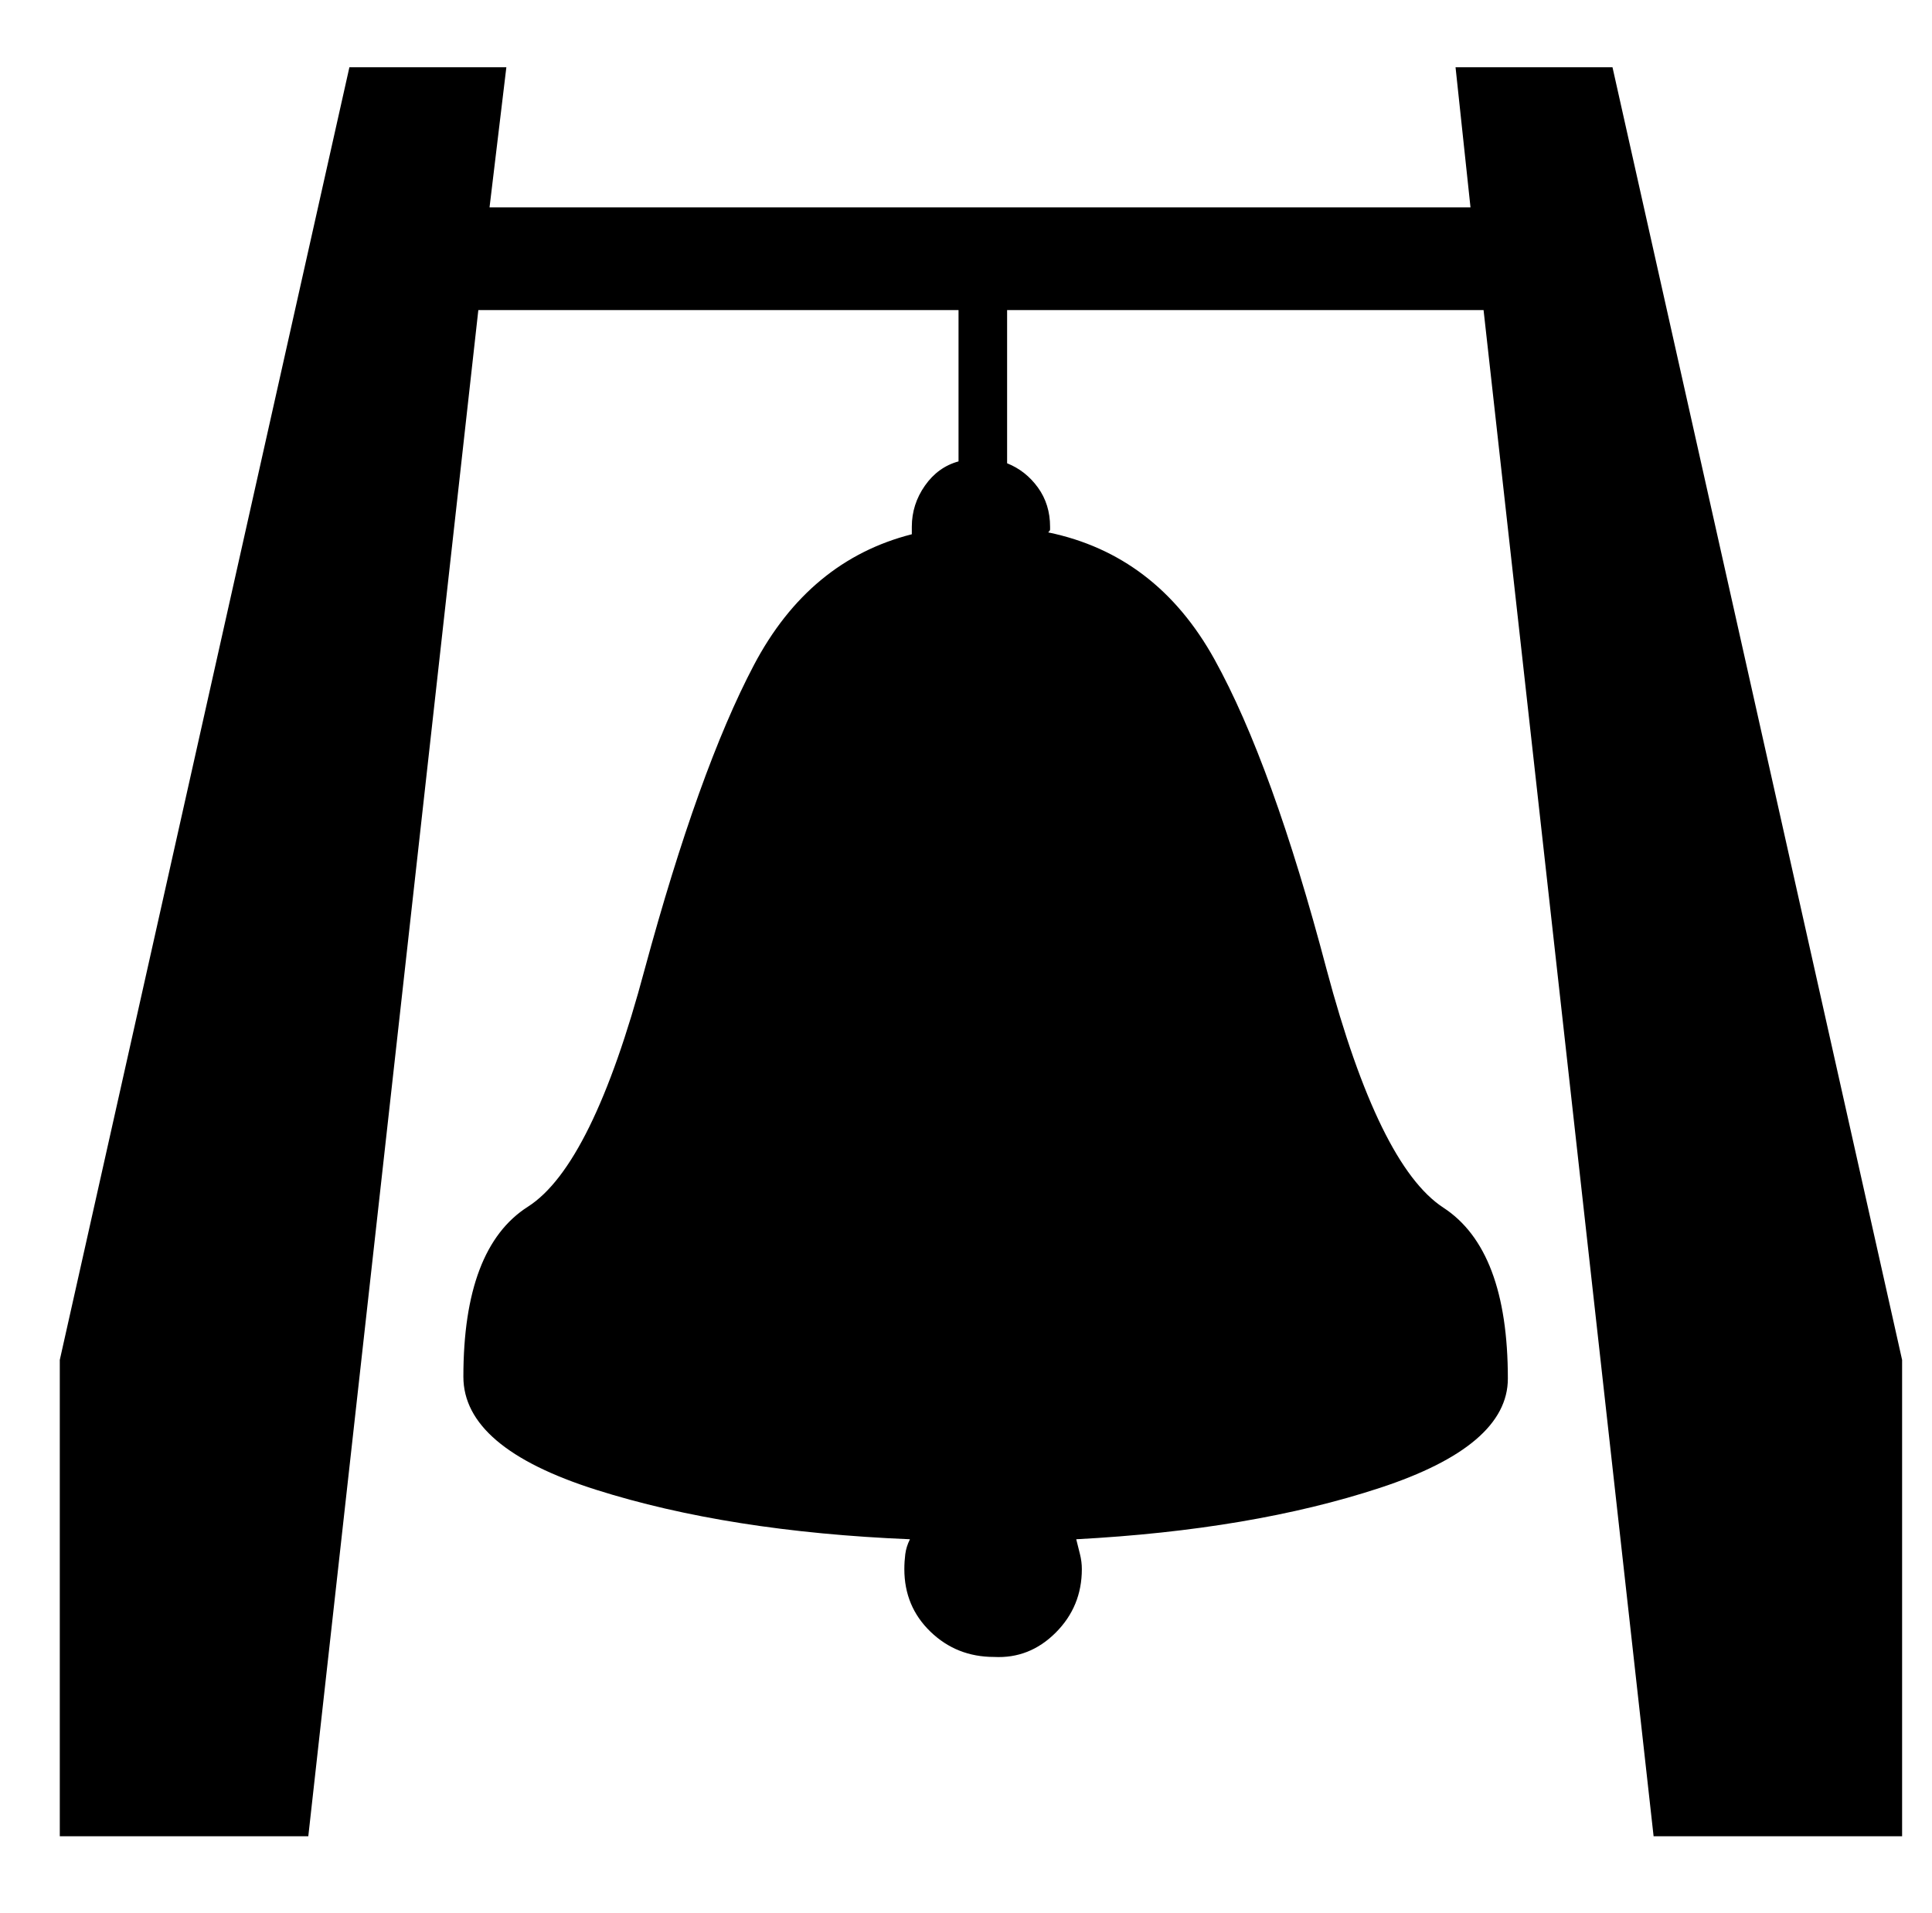 <svg xmlns="http://www.w3.org/2000/svg" viewBox="-10 0 1034 1024"><path d="M853 36h-84l8 75H252l9-75h-84L22 728v255h133l91-817h257v81q-11 3-18 13t-7 22v4q-55 14-84.5 70T335 519v0q-28 105-62.5 127T238 737q0 38 71 60.5T477 824q-2 4-2.5 8t-.5 8q0 20 14 33.5t34 13.5q19 1 33-13t14-34q0-4-1-8l-2-8q94-5 162.5-27.5T797 738q0-69-34.5-91.5T700 519q-29-110-60-166t-89-68q1-1 1-1.5V282q0-12-6.5-21T529 248v-82h255l91 817h133V728z"/></svg>